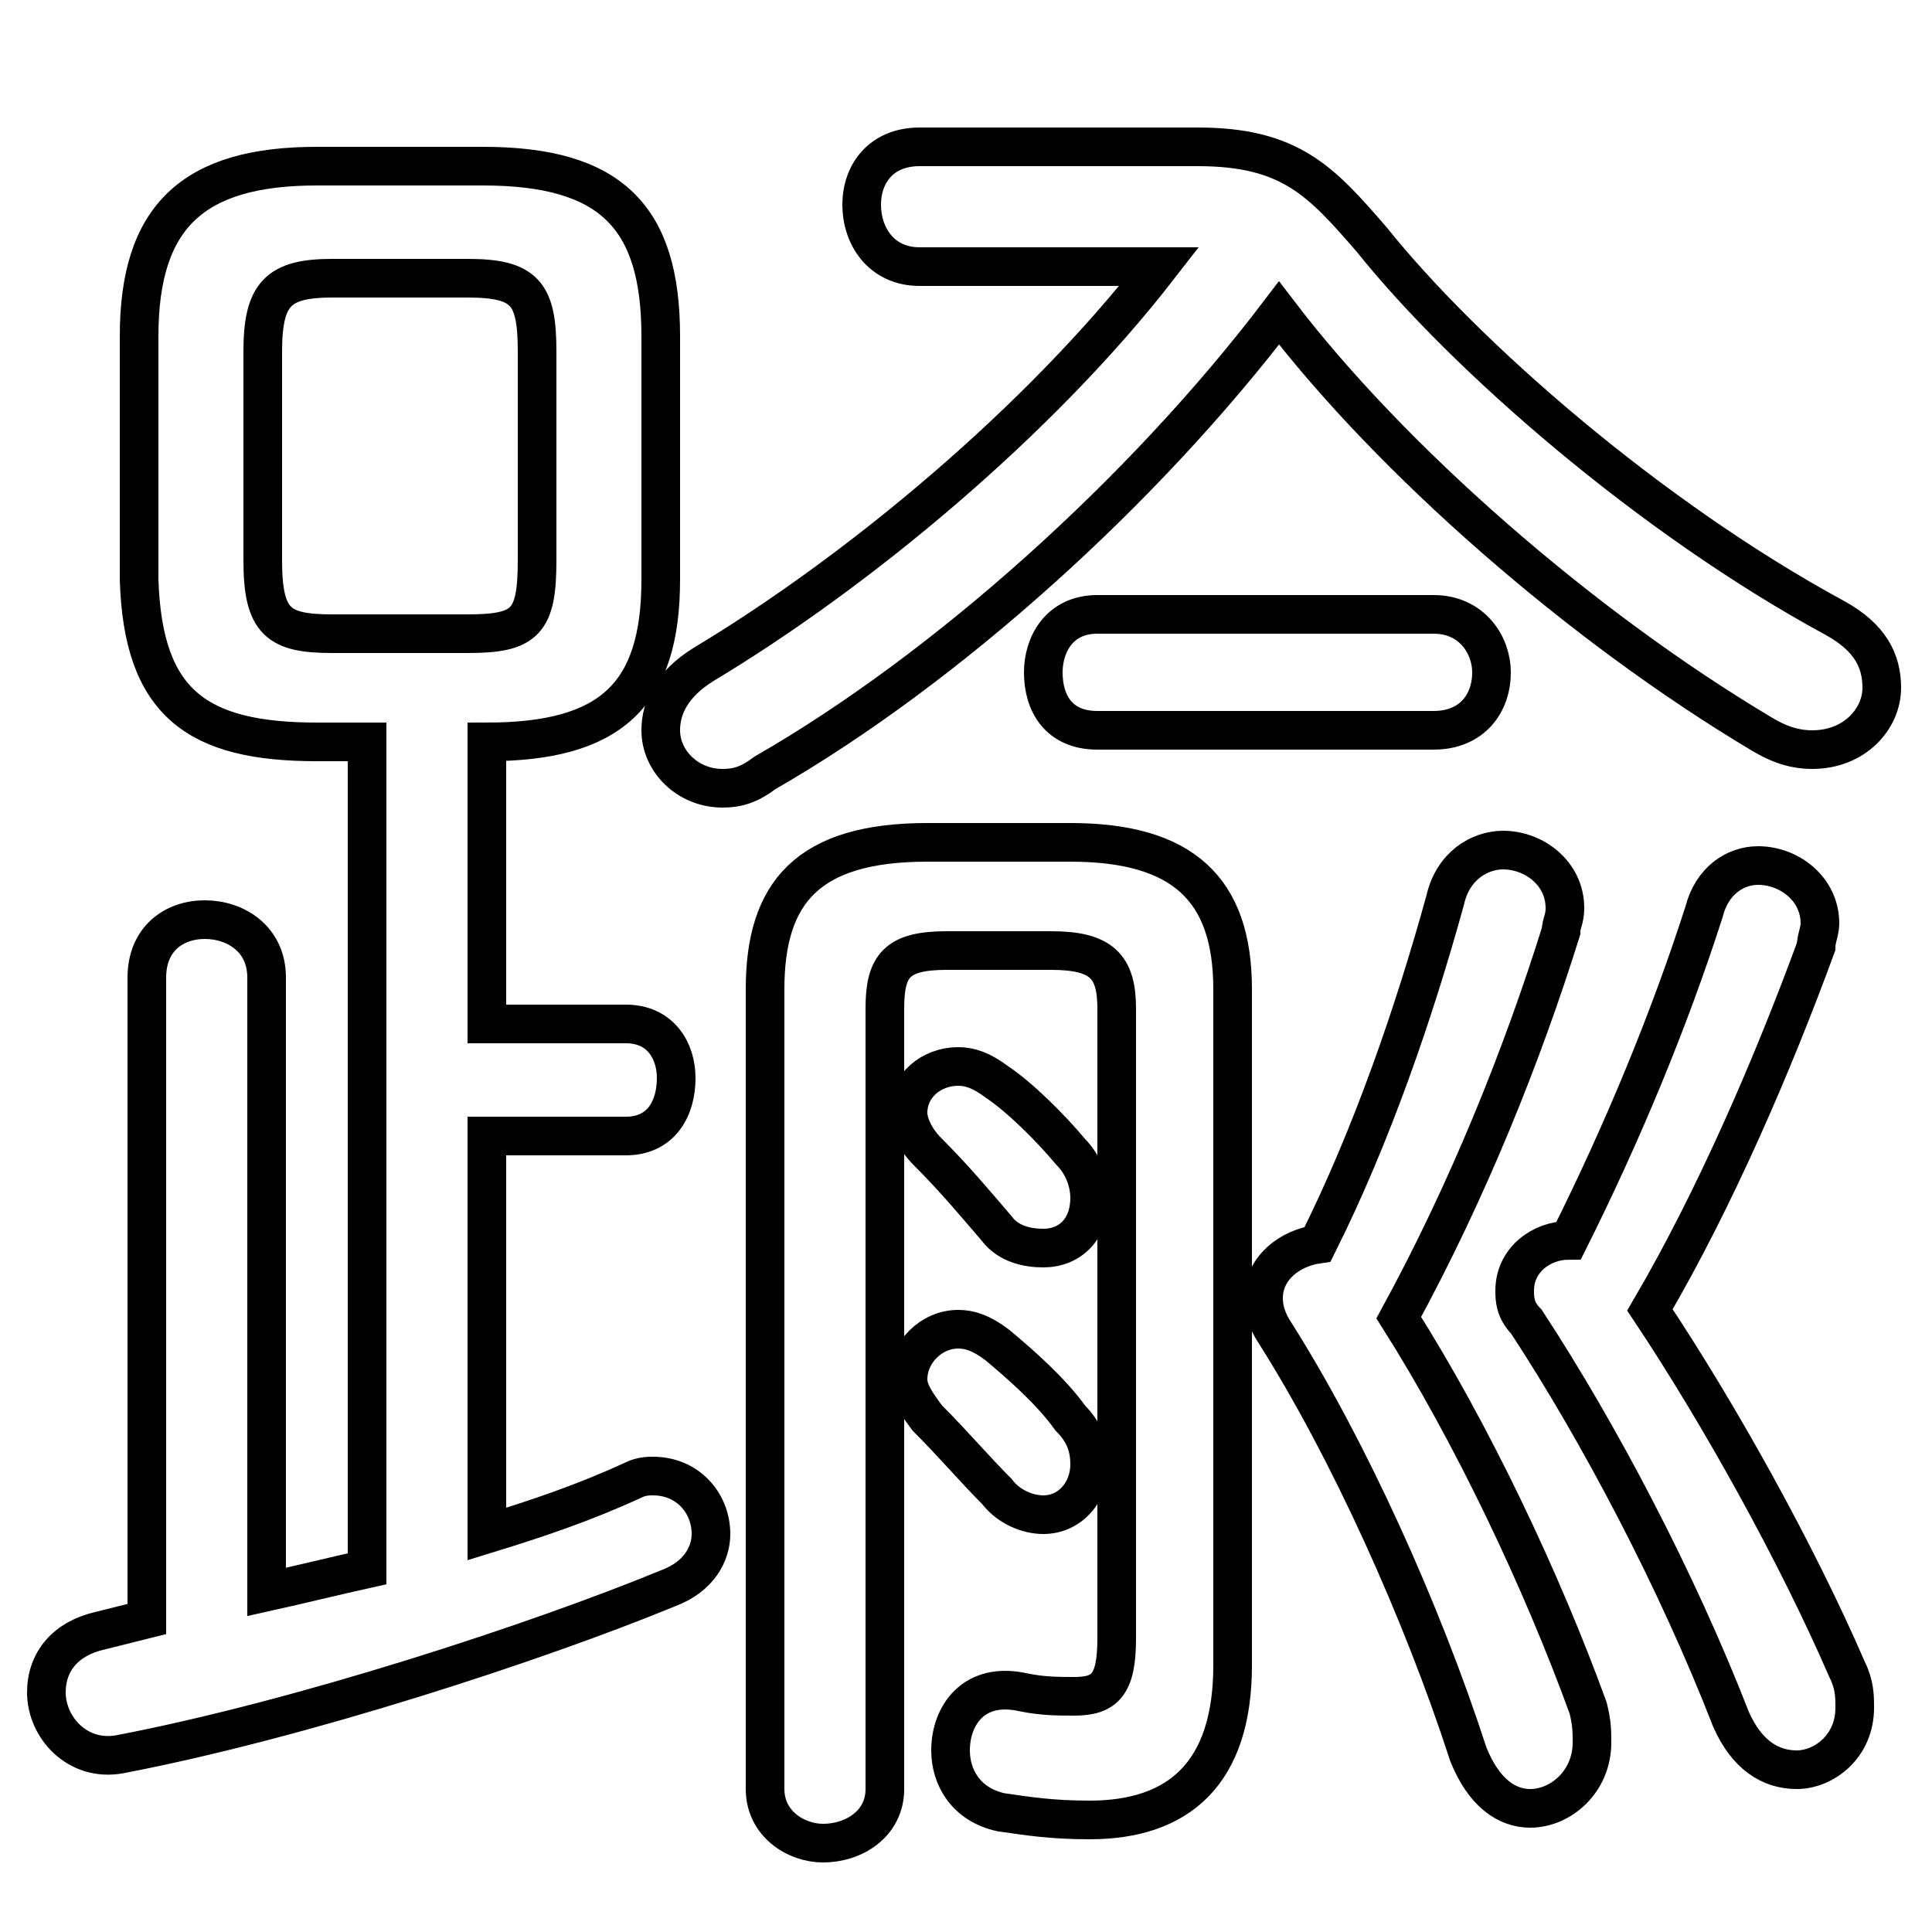 <svg xmlns="http://www.w3.org/2000/svg" viewBox="0 -44.0 50.0 50.0">
    <rect x="0" y="-44.0" width="50.0" height="50.0" fill="#808080" stroke="none"/>
    <g transform="scale(1, -1)">
        <!-- ボディの枠 -->
        <rect x="0" y="-6.0" width="50.0" height="50.0"
            stroke="white" fill="white"/>
        <!-- グリフ座標系の原点 -->
        <circle cx="0" cy="0" r="5" fill="white"/>
        <!-- グリフのアウトライン -->
        <g style="fill:none;stroke:#000000;stroke-width:1;">
<path d="M 8.6 27.6 C 7.2 27.6 6.8 27.9 6.8 29.5 L 6.8 34.9 C 6.8 36.4 7.2 36.8 8.6 36.8 L 12.1 36.8 C 13.6 36.8 13.9 36.4 13.9 34.9 L 13.9 29.5 C 13.9 27.9 13.6 27.6 12.1 27.6 Z M 9.5 24.8 L 9.5 3.4 C 8.6 3.2 7.8 3.0 6.9 2.8 L 6.9 18.7 C 6.9 19.7 6.1 20.2 5.3 20.2 C 4.5 20.2 3.8 19.7 3.8 18.7 L 3.8 2.1 C 3.4 2.0 3.0 1.9 2.6 1.8 C 1.7 1.6 1.2 1.0 1.2 0.2 C 1.2 -0.7 2.0 -1.6 3.1 -1.4 C 7.8 -0.5 13.9 1.5 17.3 2.9 C 18.1 3.2 18.4 3.8 18.4 4.3 C 18.4 5.1 17.8 5.8 16.9 5.8 C 16.8 5.8 16.6 5.8 16.4 5.7 C 15.1 5.1 13.9 4.7 12.6 4.3 L 12.6 14.6 L 16.2 14.6 C 17.1 14.6 17.5 15.3 17.5 16.1 C 17.5 16.8 17.1 17.5 16.2 17.5 L 12.6 17.5 L 12.6 24.8 C 15.8 24.8 17.1 26.0 17.1 29.0 L 17.1 35.3 C 17.1 38.4 15.8 39.7 12.5 39.7 L 8.2 39.7 C 5.0 39.7 3.6 38.4 3.6 35.3 L 3.6 29.0 C 3.7 25.8 5.1 24.8 8.2 24.8 Z M 30.0 37.1 C 26.9 33.1 22.2 29.2 18.2 26.8 C 17.4 26.3 17.1 25.7 17.1 25.1 C 17.1 24.3 17.8 23.6 18.7 23.6 C 19.1 23.6 19.4 23.7 19.8 24.0 C 24.5 26.7 29.6 31.3 33.1 35.9 C 36.0 32.1 40.9 27.8 45.6 25.0 C 46.1 24.7 46.5 24.6 46.9 24.6 C 48.0 24.6 48.7 25.4 48.7 26.2 C 48.7 26.9 48.4 27.5 47.5 28.0 C 42.7 30.6 37.9 34.8 35.5 37.8 C 34.2 39.3 33.4 40.2 31.0 40.2 L 23.8 40.2 C 22.8 40.2 22.3 39.5 22.3 38.7 C 22.3 37.9 22.8 37.1 23.8 37.1 Z M 37.1 25.1 C 38.1 25.1 38.6 25.8 38.6 26.6 C 38.6 27.3 38.1 28.1 37.1 28.1 L 28.4 28.1 C 27.4 28.1 27.0 27.3 27.0 26.6 C 27.0 25.8 27.4 25.1 28.4 25.1 Z M 28.9 1.6 C 28.9 0.4 28.6 0.1 27.8 0.1 C 27.4 0.1 27.0 0.1 26.5 0.2 C 25.2 0.5 24.6 -0.4 24.6 -1.3 C 24.6 -2.0 25.0 -2.7 25.9 -2.9 C 26.6 -3.0 27.2 -3.1 28.2 -3.1 C 30.5 -3.1 31.9 -1.9 31.9 0.9 L 31.9 18.4 C 31.9 21.0 30.6 22.2 27.7 22.2 L 24.0 22.2 C 20.9 22.2 19.8 20.9 19.8 18.4 L 19.8 -2.3 C 19.8 -3.2 20.6 -3.7 21.3 -3.7 C 22.1 -3.7 22.9 -3.2 22.9 -2.3 L 22.9 17.9 C 22.9 19.0 23.2 19.4 24.5 19.4 L 27.2 19.4 C 28.5 19.4 28.9 19.0 28.9 17.9 Z M 25.8 16.0 C 25.4 16.3 25.1 16.4 24.8 16.4 C 24.1 16.4 23.5 15.9 23.5 15.2 C 23.5 14.9 23.7 14.5 24.0 14.2 C 24.7 13.5 25.2 12.9 25.8 12.2 C 26.1 11.8 26.6 11.7 27.0 11.7 C 27.7 11.7 28.2 12.2 28.2 13.0 C 28.2 13.3 28.1 13.8 27.7 14.2 C 27.2 14.8 26.4 15.6 25.8 16.0 Z M 25.8 9.2 C 25.4 9.5 25.1 9.6 24.8 9.6 C 24.1 9.6 23.5 9.0 23.5 8.3 C 23.5 8.0 23.7 7.7 24.0 7.3 C 24.7 6.6 25.2 6.0 25.8 5.4 C 26.1 5.0 26.6 4.8 27.0 4.8 C 27.7 4.8 28.2 5.4 28.2 6.1 C 28.2 6.5 28.1 6.9 27.7 7.3 C 27.2 8.0 26.4 8.7 25.8 9.2 Z M 36.2 9.9 C 38.0 13.2 39.4 16.7 40.4 19.9 C 40.4 20.1 40.5 20.2 40.5 20.5 C 40.5 21.4 39.7 22.0 38.9 22.0 C 38.3 22.0 37.6 21.6 37.4 20.7 C 36.6 17.8 35.5 14.6 34.1 11.8 C 33.4 11.7 32.7 11.2 32.7 10.4 C 32.7 10.1 32.8 9.8 33.0 9.5 C 34.9 6.5 36.8 2.3 38.0 -1.4 C 38.4 -2.4 39.0 -2.8 39.6 -2.8 C 40.4 -2.8 41.2 -2.1 41.2 -1.1 C 41.2 -0.8 41.2 -0.6 41.1 -0.2 C 39.9 3.1 38.1 6.9 36.2 9.9 Z M 42.7 10.1 C 44.4 13.0 45.9 16.5 47.0 19.5 C 47.0 19.7 47.1 19.9 47.1 20.1 C 47.1 21.0 46.3 21.6 45.5 21.6 C 44.9 21.6 44.3 21.2 44.1 20.4 C 43.2 17.6 42.0 14.7 40.6 11.9 C 39.9 11.9 39.2 11.4 39.2 10.6 C 39.2 10.4 39.2 10.1 39.5 9.8 C 41.4 6.9 43.4 3.1 44.8 -0.5 C 45.2 -1.4 45.8 -1.8 46.5 -1.8 C 47.2 -1.8 48.0 -1.2 48.0 -0.2 C 48.0 0.1 48.0 0.4 47.8 0.8 C 46.5 3.8 44.5 7.4 42.7 10.1 Z"/>
</g>
</g>
</svg>